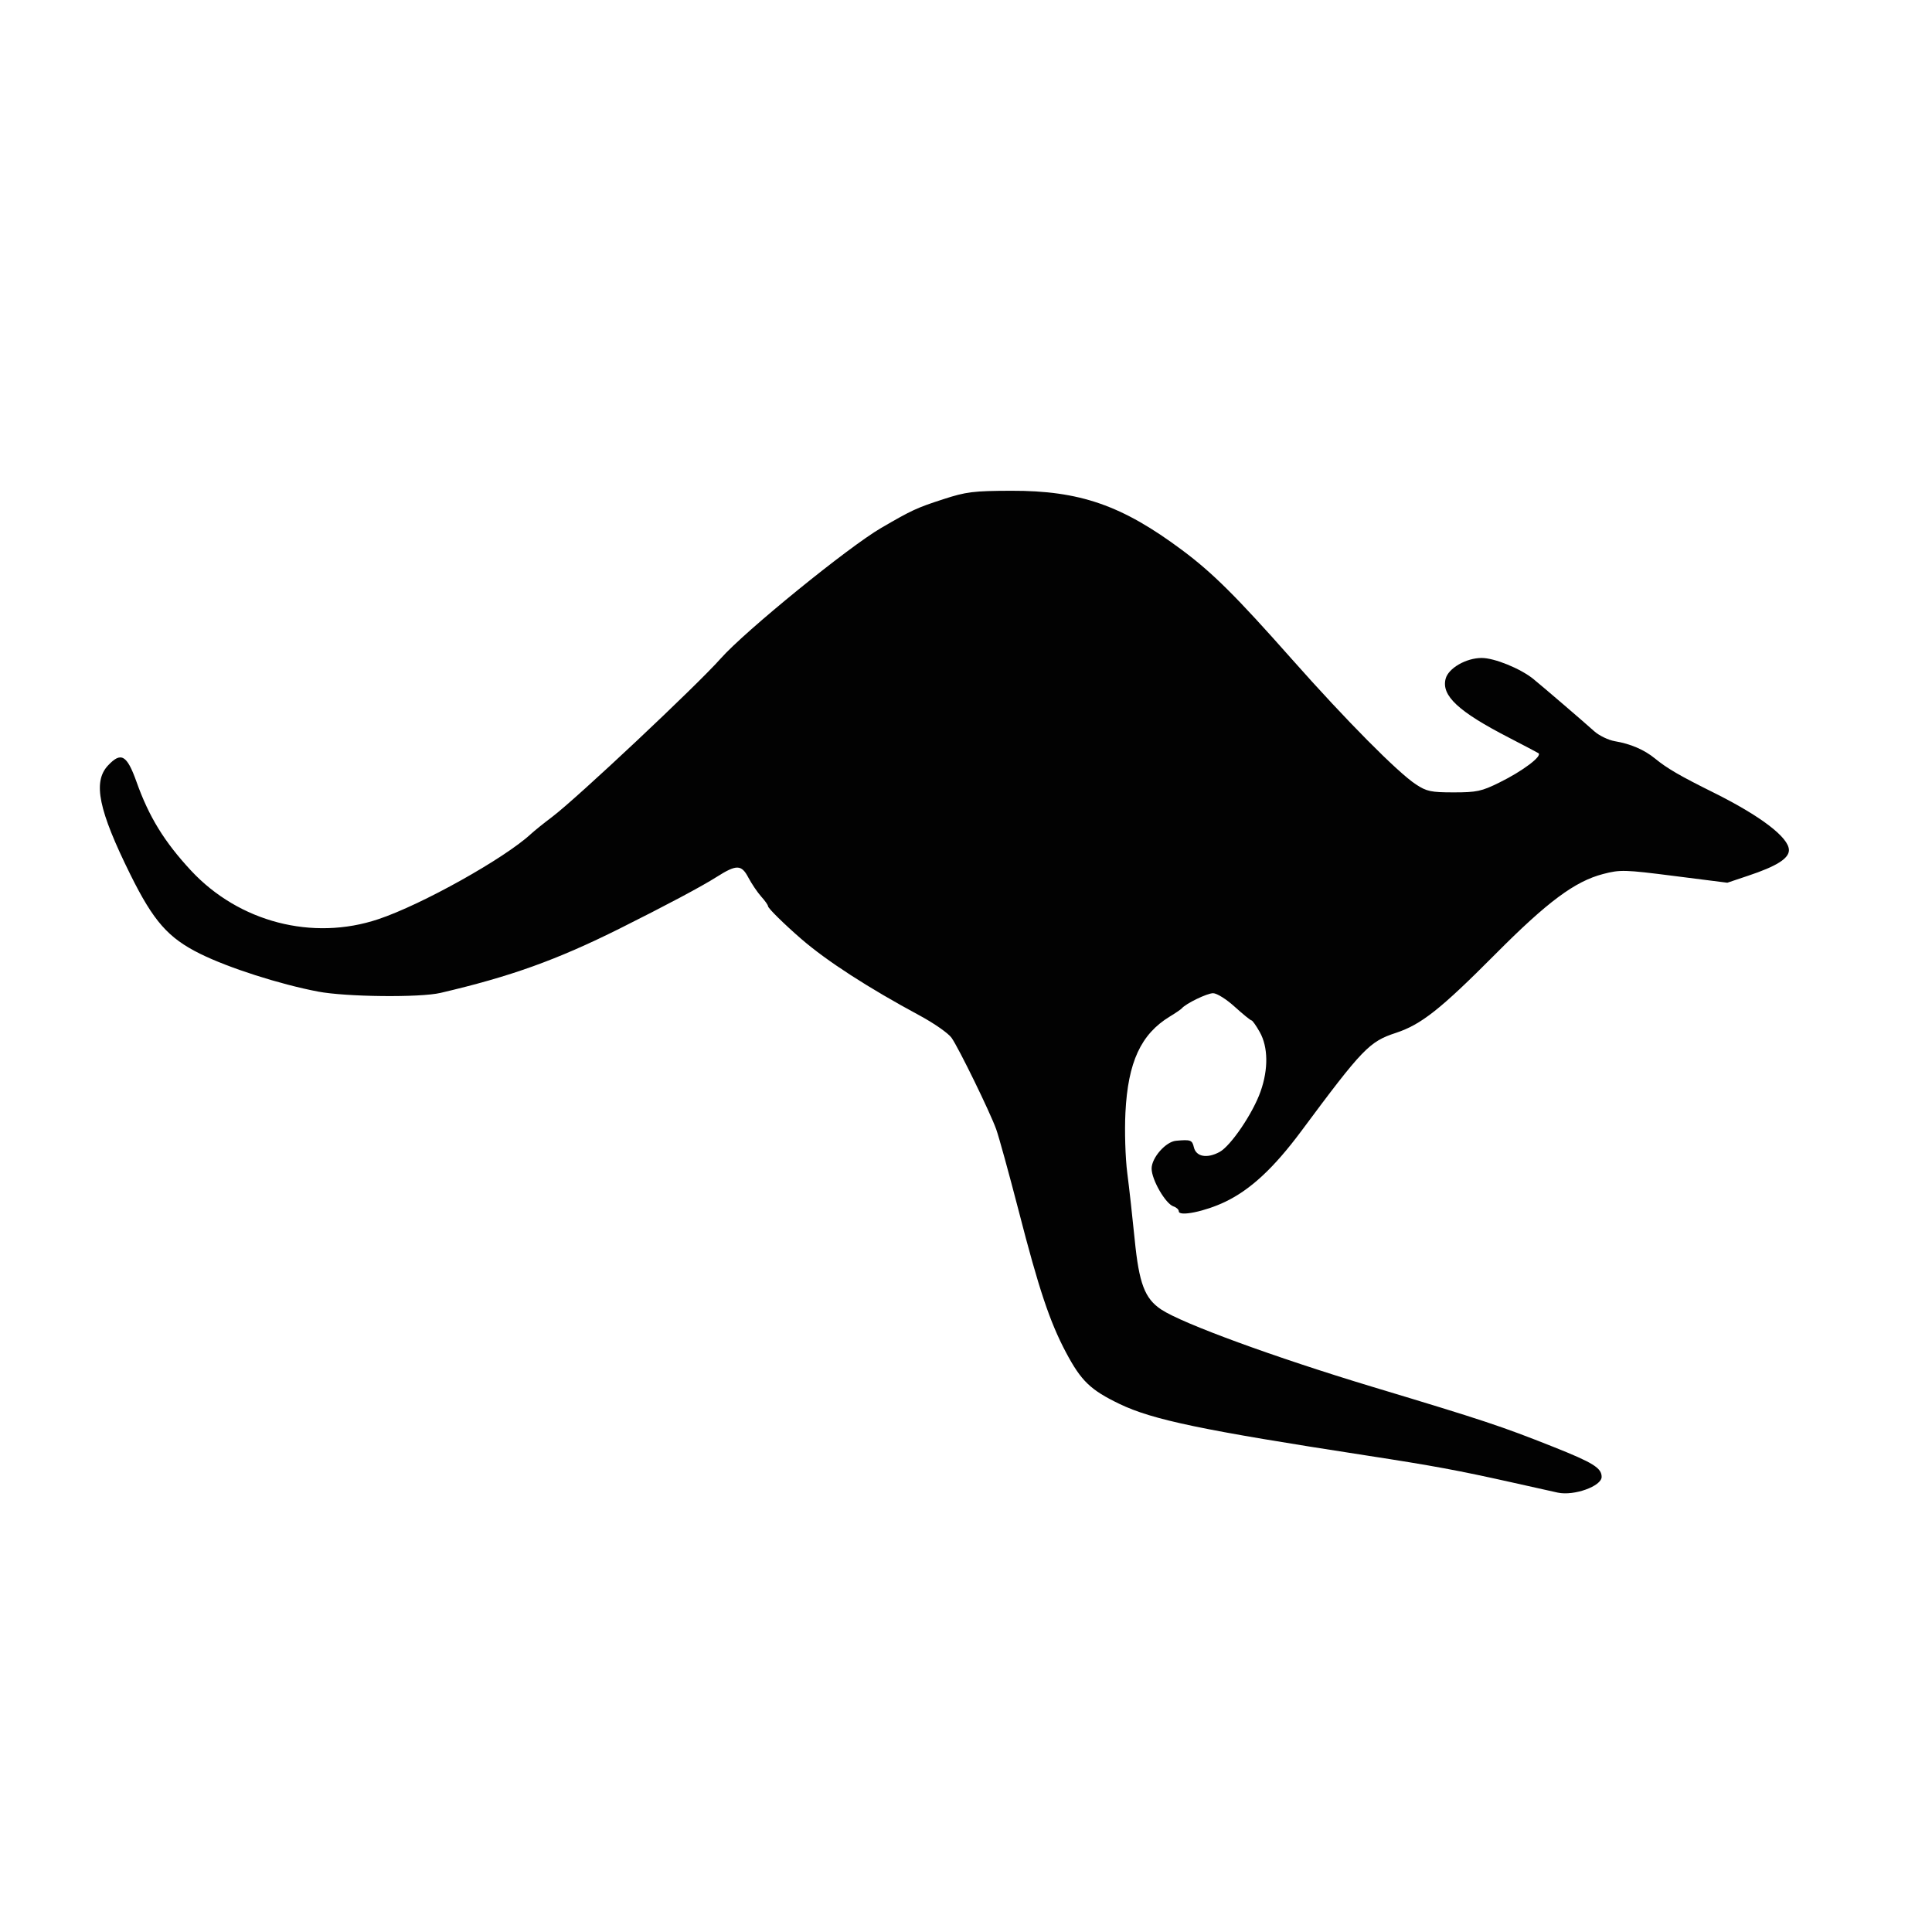 <?xml version="1.0" encoding="UTF-8" standalone="no"?>
<!-- Created with Inkscape (http://www.inkscape.org/) -->

<svg
   xmlns:dc="http://purl.org/dc/elements/1.1/"
   xmlns:cc="http://creativecommons.org/ns#"
   xmlns:rdf="http://www.w3.org/1999/02/22-rdf-syntax-ns#"
   xmlns:svg="http://www.w3.org/2000/svg"
   xmlns="http://www.w3.org/2000/svg"
   xmlns:sodipodi="http://sodipodi.sourceforge.net/DTD/sodipodi-0.dtd"
   xmlns:inkscape="http://www.inkscape.org/namespaces/inkscape"
   id="svg2"
   version="1.1"
   inkscape:version="0.48.5 r10040"
   width="150.259"
   height="150.259"
   xml:space="preserve"
   sodipodi:docname="kengurazenkle.pdf"><defs
     id="defs6" /><sodipodi:namedview
     pagecolor="#ffffff"
     bordercolor="#666666"
     borderopacity="1"
     objecttolerance="10"
     gridtolerance="10"
     guidetolerance="10"
     inkscape:pageopacity="0"
     inkscape:pageshadow="2"
     inkscape:window-width="1920"
     inkscape:window-height="1029"
     id="namedview4"
     showgrid="false"
     inkscape:zoom="3.1412491"
     inkscape:cx="61.46147"
     inkscape:cy="101.70563"
     inkscape:window-x="0"
     inkscape:window-y="0"
     inkscape:window-maximized="1"
     inkscape:current-layer="g12" /><g
     id="g10"
     inkscape:groupmode="layer"
     inkscape:label="kengurazenkle"
     transform="matrix(1.25,0,0,-1.25,0,150.259)"><g
       id="g12"><path
         d="m 96.93,27.336 c -0.207,0.047 -1.477,0.328 -2.821,0.629 -3.406,0.761 -4.91,1.039 -9.113,1.687 -10.223,1.574 -13.281,2.215 -15.332,3.199 -1.816,0.875 -2.391,1.426 -3.34,3.211 -1.012,1.907 -1.695,3.957 -2.945,8.817 -0.602,2.324 -1.231,4.609 -1.399,5.074 -0.402,1.102 -2.316,5.023 -2.773,5.68 -0.195,0.281 -1.09,0.906 -1.988,1.39 -3.199,1.723 -5.77,3.383 -7.367,4.766 -1.055,0.914 -2.067,1.91 -2.067,2.035 0,0.074 -0.191,0.344 -0.426,0.602 -0.23,0.258 -0.589,0.789 -0.797,1.179 -0.429,0.817 -0.734,0.825 -1.968,0.043 -0.953,-0.605 -3.153,-1.773 -6.035,-3.214 -3.926,-1.958 -6.786,-2.985 -11.149,-4.004 -1.281,-0.301 -5.879,-0.25 -7.625,0.082 -2.387,0.457 -5.558,1.472 -7.34,2.355 -1.98,0.981 -2.894,2.02 -4.332,4.922 -1.98,4 -2.347,5.762 -1.402,6.781 0.816,0.879 1.184,0.672 1.781,-1.004 0.774,-2.179 1.731,-3.734 3.391,-5.523 2.984,-3.207 7.566,-4.399 11.656,-3.027 2.695,0.898 7.852,3.781 9.492,5.3 0.207,0.192 0.797,0.668 1.317,1.059 1.543,1.164 9.019,8.191 10.504,9.871 1.507,1.699 7.925,6.922 9.98,8.117 1.902,1.106 2.203,1.246 3.852,1.781 1.429,0.465 1.878,0.52 4.23,0.528 4.274,0.012 6.898,-0.903 10.641,-3.696 1.898,-1.417 3.336,-2.843 6.84,-6.8 3.351,-3.782 6.566,-7.028 7.703,-7.774 0.664,-0.437 0.937,-0.496 2.351,-0.496 1.426,0 1.739,0.067 2.836,0.61 1.457,0.714 2.707,1.66 2.43,1.832 -0.11,0.066 -0.938,0.5 -1.84,0.968 -3.141,1.618 -4.203,2.61 -3.93,3.657 0.172,0.66 1.274,1.296 2.246,1.296 0.793,0 2.411,-0.66 3.207,-1.304 0.625,-0.508 3.196,-2.715 3.778,-3.242 0.304,-0.278 0.89,-0.563 1.297,-0.633 0.98,-0.164 1.832,-0.531 2.496,-1.074 0.746,-0.614 1.566,-1.09 3.64,-2.118 2.938,-1.461 4.696,-2.8 4.696,-3.586 0,-0.519 -0.77,-1.003 -2.528,-1.589 l -1.304,-0.438 -3.297,0.418 c -3.09,0.395 -3.371,0.402 -4.43,0.125 -1.758,-0.457 -3.457,-1.719 -6.711,-4.992 -3.406,-3.426 -4.609,-4.375 -6.187,-4.895 -1.649,-0.539 -2.067,-0.972 -5.895,-6.125 -1.703,-2.289 -3.152,-3.632 -4.726,-4.386 -1.247,-0.598 -2.883,-0.934 -2.883,-0.59 0,0.109 -0.149,0.246 -0.328,0.304 -0.496,0.161 -1.364,1.661 -1.364,2.356 0,0.672 0.879,1.676 1.524,1.73 0.906,0.082 1,0.047 1.105,-0.406 0.141,-0.59 0.817,-0.715 1.598,-0.293 0.699,0.379 2.078,2.41 2.555,3.774 0.488,1.382 0.468,2.757 -0.051,3.683 -0.227,0.403 -0.457,0.731 -0.516,0.731 -0.058,0 -0.527,0.379 -1.039,0.843 -0.519,0.473 -1.117,0.848 -1.351,0.848 -0.372,0 -1.692,-0.641 -1.946,-0.941 -0.051,-0.063 -0.39,-0.293 -0.75,-0.512 -1.797,-1.094 -2.601,-2.836 -2.758,-5.973 -0.058,-1.144 -0.007,-2.82 0.114,-3.758 0.121,-0.929 0.328,-2.789 0.461,-4.132 0.273,-2.75 0.625,-3.68 1.652,-4.364 1.32,-0.875 7.055,-2.972 13.121,-4.804 6.977,-2.102 8.012,-2.446 11.277,-3.742 2.477,-0.985 3.004,-1.313 3.004,-1.868 0,-0.578 -1.718,-1.195 -2.722,-0.98 z"
         style="fill:#020202;fill-opacity:1;fill-rule:nonzero;stroke:none"
         id="path14"
         inkscape:connector-curvature="0"
         sodipodi:nodetypes="ccccccccccscccccccccccccccscccccsccccscccccsccccccccscscccccscsccccccccsc" /></g></g></svg>
